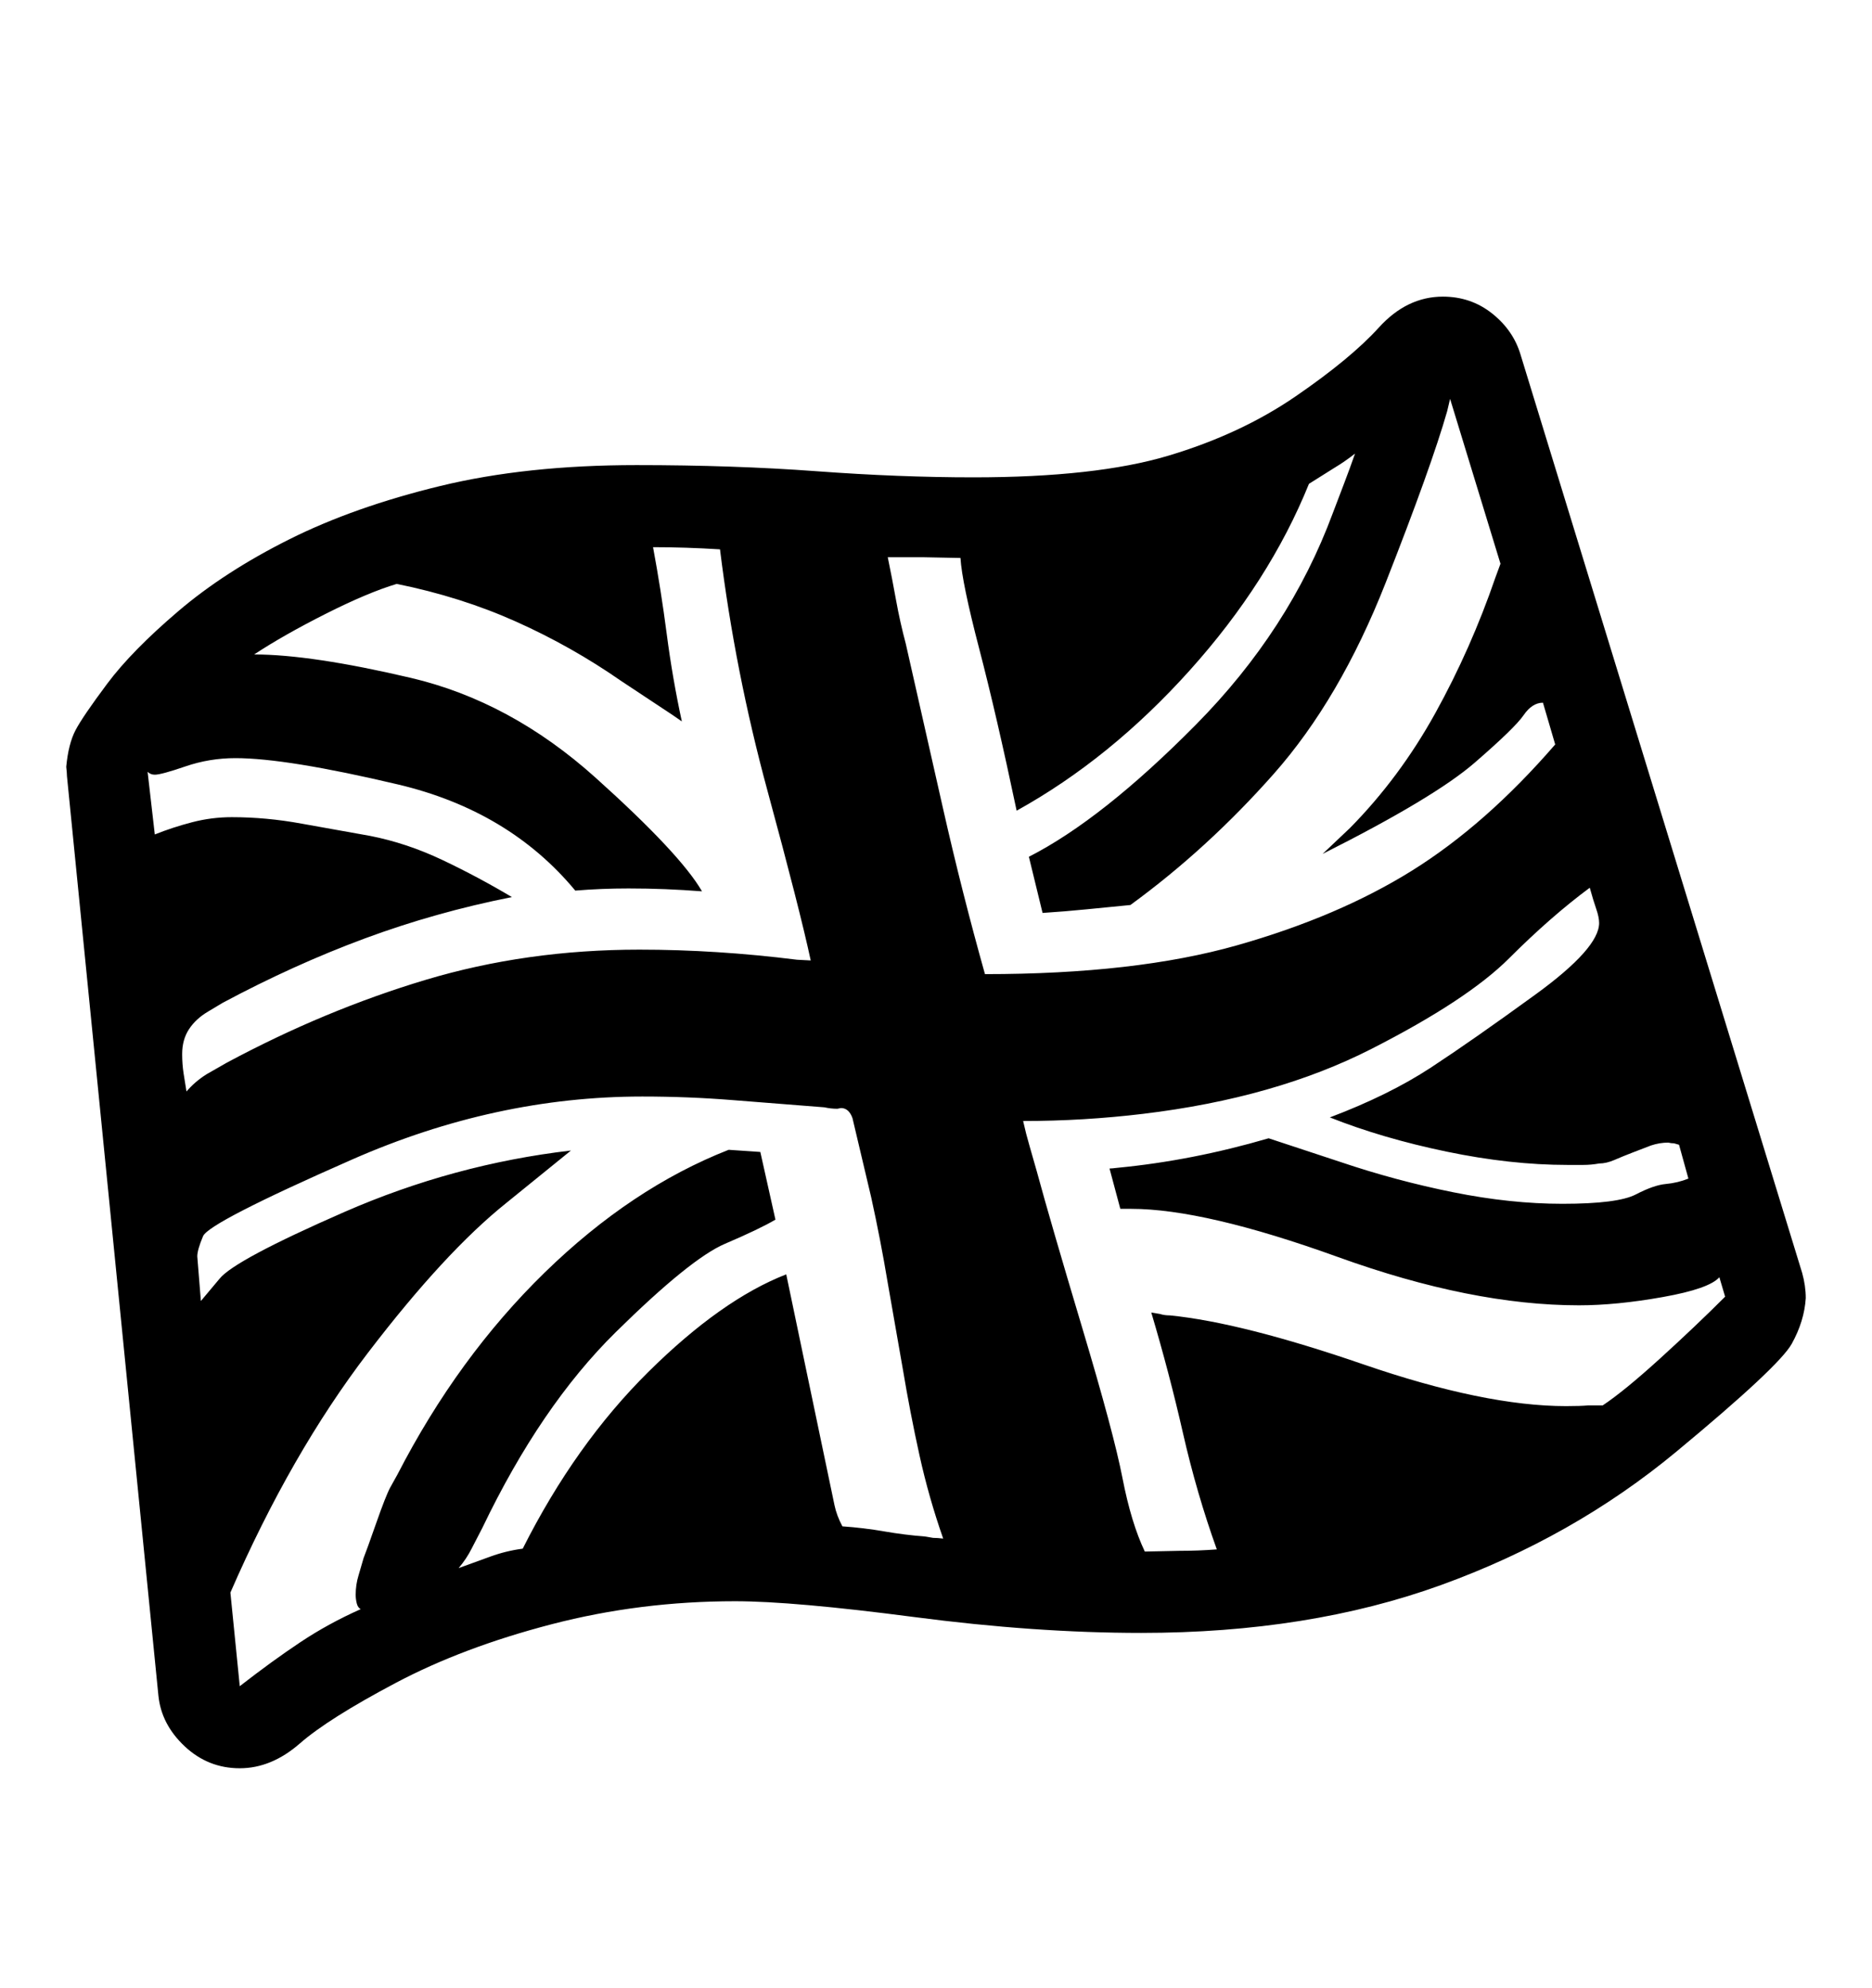<svg viewBox="0 0 2600 2760.837" xmlns="http://www.w3.org/2000/svg"><path d="M2503 1768q5 18 5 35-2 32-19.5 63.5t-160.5 150-326.5 185T1585 2268q-147 0-315-22t-249-22q-132 0-255 32t-216.5 81.5-133 84T333 2456t-76.5-30.5T220 2355L93 1078q0-4-1-13 3-32 13-51t44-64.5T247.5 849 402 749t209.5-74T884 646q135 0 250 8.5t218 8.5q170 0 270.5-30t177-82.5T1915 455t89-43q39 0 68.5 23.5T2112 493zm-1207 368q6 0 14 1-20-57-33-116t-23-119l-21-120q-10-60-23-119l-26-110q-5-14-16-14l-5 1q-9 0-18-2l-127-10q-62-5-126-5-204 0-403 87.5T282 1717t-8 28l5 62 26-31q21-26 173-92.5t315-85.5l-90 73q-85 68-192 208t-191 333l13 130q45-35 84-61t84-46q-4-2-5.5-8t-1.5-12q0-14 4-27l7-24q4-10 17.5-48.5T542 2066l10-18q84-163 204.5-280.5T1012 1597l44 3 21 94q-22 13-70 33.5t-152 123T670 2122l-15 29q-7 14-18 27l44-16q22-8 45-11 73-145 174.5-245.5T1092 1770l28 134q36 172 39 186.5t11 29.5q29 2 58 7t56 7zm72-783q209 0 350-40t243.5-104 198.5-175l-17-58q-15 0-27 17.5t-68 66-211 126.5l38-36q69-70 118.5-159.5T2077 802l7-19-70-229-4 17q-22 77-85.5 238.5T1769 1075t-199 182l-61 6q-30 3-61 5l-19-78q102-52 232-183.5T1851 713l16-42q8-21 15-41-14 11-29 20l-35 22q-55 136-165.5 259T1412 1126q-28-133-52-225t-26-126l-50-1h-51q6 29 11.5 59.5T1258 894l52 230q26 115 58 229zm858 599q30-20 79.5-65t90.5-86l-8-27q-14 16-78.5 27.5T2193 1813q-149 0-334.5-67t-287.5-67h-15l-15-56q3 0 11-1 104-10 210-41l100 33q77 26 156.5 42t151.5 16q77 0 102-13t41.5-14.5 31.5-7.5l-13-47-7-2q-4 0-8-1-12 0-24 4l-26 10q-13 5-24.5 10t-21.5 5q-11 2-22 2h-22q-79 0-168-18.5t-162-47.5q82-31 140-69t146-102 88-99q0-8-4-19.5t-9-29.5q-54 40-112 98t-191.5 126-316.5 90q-83 10-167 10 4 18 9 35l10 35q19 70 63 217t56 209 31 102l48-1q26 0 52-2-28-78-47-161.5t-44-167.5l12 2q6 2 14 2 100 10 268.5 68t281.5 58q20 0 31-1h20zM259 1516q12-14 28-24l28-16q136-73 276-115t297-42q54 0 108.5 3.5T1107 1333l19 1q-15-70-60-235.5T1000 763q-48-3-93-3 11 59 19 120.5t21 121.5l-13-9-71-47q-69-48-146-82.5T551 811q-40 12-98.5 41.5T353 909q79 0 217.5 32.5T827 1080t148 158q-26-2-51-3t-51-1q-38 0-74 3-92-111-246.5-147.5T327 1053q-36 0-69.5 11.5T215 1076q-6 0-10-4l10 87q25-10 52-17t55-7q48 0 97 9l95 17q51 10 100.5 33.5T711 1246q-106 21-204.5 57.5T309 1393l-20 12q-17 10-26.5 24.5T253 1464q0 14 2 27z"/></svg>